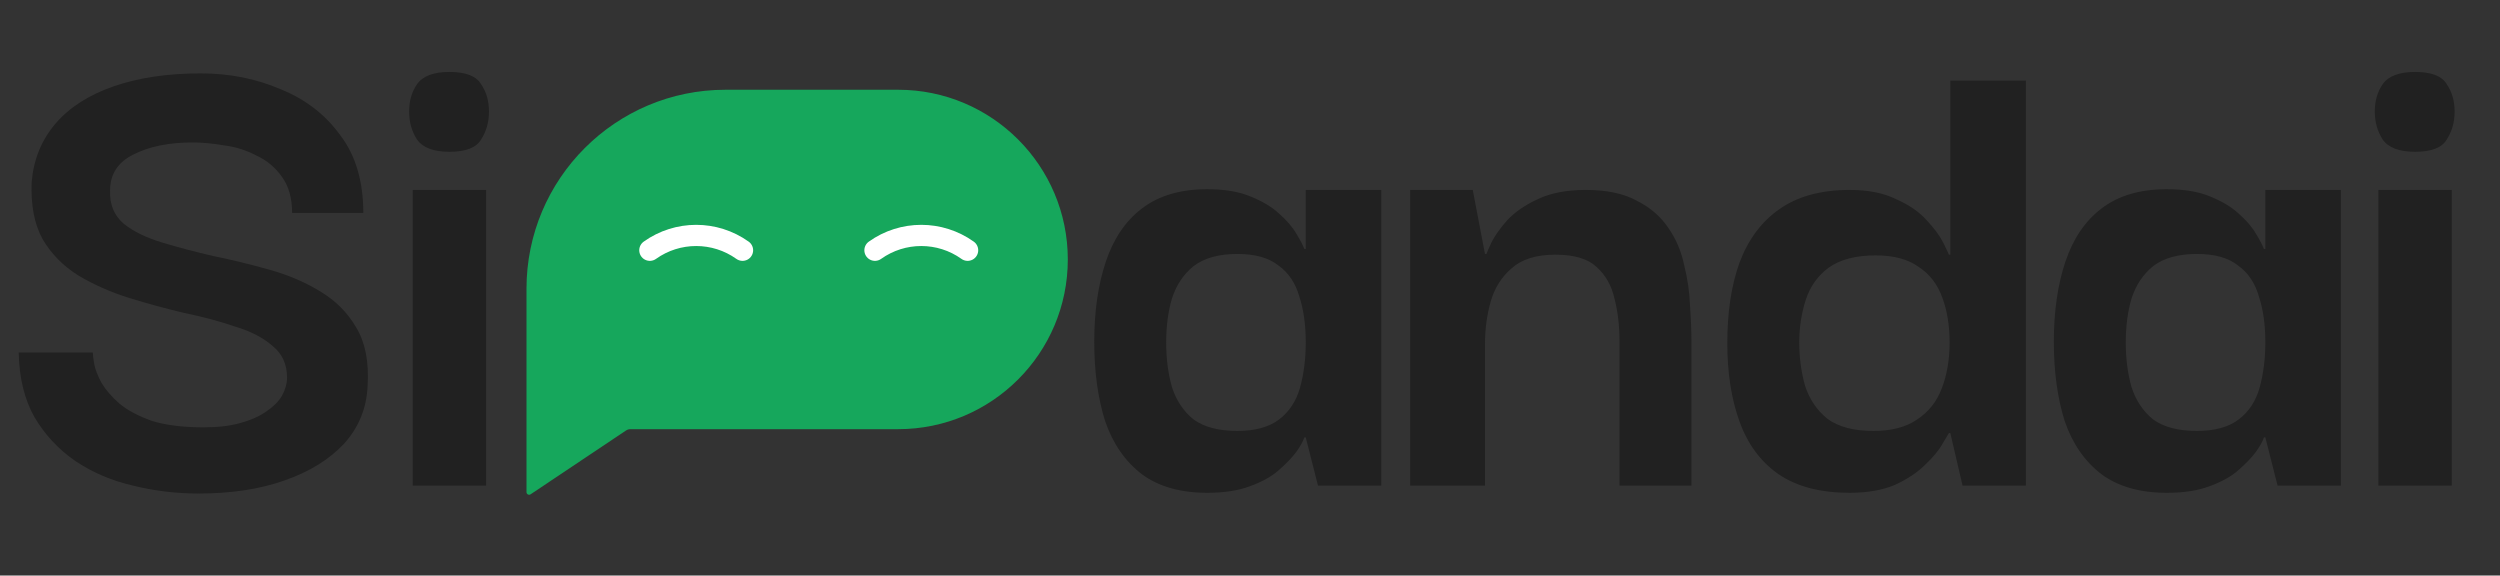 <svg width="139" height="32" viewBox="0 0 139 32" fill="none" xmlns="http://www.w3.org/2000/svg">
<rect x="0" y="0" width="139" height="32" fill="#333333" stroke="none"/>
<path d="M11.04 27.44C9.787 27.44 8.573 27.293 7.4 27C6.227 26.733 5.16 26.28 4.2 25.64C3.267 25 2.507 24.187 1.92 23.2C1.36 22.213 1.067 21.013 1.04 19.6H5.16C5.16 19.707 5.187 19.92 5.24 20.24C5.293 20.533 5.427 20.88 5.64 21.28C5.88 21.68 6.213 22.067 6.64 22.44C7.093 22.813 7.693 23.133 8.44 23.4C9.213 23.64 10.173 23.76 11.32 23.76C12.12 23.76 12.8 23.68 13.36 23.52C13.947 23.36 14.427 23.147 14.8 22.88C15.2 22.613 15.493 22.32 15.68 22C15.867 21.653 15.96 21.32 15.96 21C15.96 20.253 15.693 19.667 15.16 19.24C14.653 18.787 13.96 18.427 13.08 18.16C12.227 17.867 11.28 17.613 10.24 17.4C9.227 17.16 8.2 16.88 7.16 16.56C6.147 16.24 5.213 15.827 4.36 15.32C3.507 14.787 2.84 14.107 2.36 13.28C1.907 12.453 1.707 11.4 1.76 10.12C1.867 8.867 2.307 7.787 3.08 6.88C3.853 5.973 4.933 5.28 6.32 4.8C7.707 4.32 9.32 4.08 11.16 4.08C12.76 4.08 14.24 4.373 15.6 4.96C16.987 5.52 18.093 6.373 18.92 7.52C19.773 8.64 20.2 10.08 20.2 11.84H16.24C16.24 11.013 16.053 10.347 15.68 9.84C15.307 9.307 14.827 8.907 14.24 8.64C13.68 8.347 13.08 8.16 12.44 8.08C11.8 7.973 11.227 7.92 10.72 7.92C9.387 7.92 8.28 8.147 7.4 8.6C6.547 9.027 6.12 9.693 6.12 10.6C6.093 11.373 6.347 11.987 6.88 12.44C7.413 12.867 8.12 13.213 9 13.48C9.88 13.747 10.84 14 11.88 14.24C12.92 14.453 13.96 14.707 15 15C16.04 15.293 16.973 15.693 17.8 16.2C18.653 16.707 19.32 17.373 19.8 18.2C20.307 19.027 20.52 20.107 20.44 21.44C20.387 22.693 19.947 23.773 19.12 24.68C18.293 25.56 17.187 26.24 15.8 26.72C14.44 27.2 12.853 27.44 11.04 27.44ZM22.948 27V10.56H27.027V27H22.948ZM24.988 8.44C24.108 8.44 23.508 8.213 23.188 7.76C22.894 7.307 22.747 6.787 22.747 6.2C22.747 5.613 22.894 5.107 23.188 4.68C23.508 4.227 24.108 4 24.988 4C25.894 4 26.481 4.227 26.747 4.68C27.041 5.107 27.188 5.613 27.188 6.2C27.188 6.787 27.041 7.307 26.747 7.76C26.481 8.213 25.894 8.44 24.988 8.44Z" fill="#212121"/>
<g clip-path="url(#clip0_22649_4060)">
<path d="M29.273 16.055C29.273 9.944 34.227 4.99 40.338 4.99H49.934C55.145 4.99 59.37 9.215 59.37 14.426C59.37 19.638 55.145 23.862 49.934 23.862H35.05C34.963 23.862 34.877 23.888 34.804 23.937L29.502 27.483C29.404 27.549 29.273 27.479 29.273 27.36V16.055Z" fill="#16A75C"/>
<path d="M36.131 13.915V13.915C37.673 12.815 39.743 12.815 41.285 13.915V13.915" stroke="white" stroke-width="1.178" stroke-linecap="round"/>
<path d="M48.647 13.915V13.915C50.188 12.815 52.259 12.815 53.8 13.915V13.915" stroke="white" stroke-width="1.178" stroke-linecap="round"/>
</g>
<path d="M67.12 27.4C65.627 27.4 64.413 27.053 63.48 26.36C62.547 25.64 61.867 24.653 61.44 23.4C61.04 22.12 60.84 20.653 60.84 19C60.84 17.32 61.053 15.84 61.48 14.56C61.907 13.28 62.573 12.293 63.48 11.6C64.413 10.88 65.627 10.52 67.12 10.52C68.08 10.52 68.88 10.653 69.52 10.92C70.187 11.187 70.72 11.507 71.12 11.88C71.547 12.253 71.867 12.627 72.08 13C72.293 13.347 72.44 13.627 72.52 13.84H72.6V10.56H76.8V27H73.28L72.6 24.32H72.52C72.467 24.507 72.32 24.773 72.08 25.12C71.84 25.44 71.507 25.787 71.08 26.16C70.68 26.507 70.147 26.8 69.48 27.04C68.84 27.28 68.053 27.4 67.12 27.4ZM68.8 23.96C69.787 23.96 70.56 23.747 71.12 23.32C71.68 22.893 72.067 22.307 72.28 21.56C72.493 20.787 72.6 19.947 72.6 19.04C72.6 18.053 72.48 17.2 72.24 16.48C72.027 15.733 71.64 15.16 71.08 14.76C70.547 14.333 69.787 14.12 68.8 14.12C67.76 14.12 66.947 14.347 66.36 14.8C65.8 15.253 65.4 15.853 65.16 16.6C64.947 17.32 64.84 18.133 64.84 19.04C64.84 19.947 64.947 20.773 65.16 21.52C65.4 22.267 65.8 22.867 66.36 23.32C66.947 23.747 67.76 23.96 68.8 23.96ZM78.405 27V10.56H81.885L82.565 14.12H82.645C82.672 14.04 82.765 13.827 82.925 13.48C83.112 13.107 83.405 12.693 83.805 12.24C84.232 11.787 84.792 11.4 85.485 11.08C86.205 10.733 87.098 10.56 88.165 10.56C89.338 10.56 90.285 10.76 91.005 11.16C91.752 11.533 92.338 12.04 92.765 12.68C93.192 13.293 93.485 13.987 93.645 14.76C93.832 15.507 93.938 16.253 93.965 17C94.018 17.747 94.045 18.427 94.045 19.04V27H90.045V19C90.045 18.12 89.952 17.32 89.765 16.6C89.605 15.88 89.272 15.293 88.765 14.84C88.285 14.387 87.525 14.16 86.485 14.16C85.418 14.16 84.605 14.413 84.045 14.92C83.485 15.4 83.098 16.013 82.885 16.76C82.672 17.507 82.565 18.307 82.565 19.16V27H78.405ZM102.838 27.4C101.211 27.4 99.891 27.053 98.878 26.36C97.891 25.667 97.171 24.693 96.718 23.44C96.264 22.187 96.038 20.733 96.038 19.08C96.038 17.347 96.264 15.853 96.718 14.6C97.198 13.32 97.931 12.333 98.918 11.64C99.931 10.92 101.238 10.56 102.838 10.56C103.878 10.56 104.744 10.733 105.438 11.08C106.158 11.4 106.718 11.787 107.118 12.24C107.544 12.693 107.851 13.107 108.038 13.48C108.224 13.853 108.331 14.08 108.358 14.16H108.438V4.48H112.638V27H109.118L108.438 24.08H108.358C108.331 24.133 108.211 24.333 107.998 24.68C107.811 25.027 107.491 25.413 107.038 25.84C106.611 26.267 106.051 26.64 105.358 26.96C104.664 27.253 103.824 27.4 102.838 27.4ZM104.158 23.96C105.171 23.96 105.984 23.747 106.598 23.32C107.238 22.893 107.691 22.32 107.958 21.6C108.251 20.853 108.398 20 108.398 19.04C108.398 18.107 108.264 17.28 107.998 16.56C107.731 15.813 107.291 15.24 106.678 14.84C106.091 14.413 105.291 14.2 104.278 14.2C103.184 14.2 102.318 14.427 101.678 14.88C101.064 15.333 100.638 15.933 100.398 16.68C100.158 17.427 100.038 18.213 100.038 19.04C100.038 19.867 100.144 20.667 100.358 21.44C100.598 22.187 101.011 22.8 101.598 23.28C102.211 23.733 103.064 23.96 104.158 23.96ZM120.473 27.4C118.98 27.4 117.766 27.053 116.833 26.36C115.9 25.64 115.22 24.653 114.793 23.4C114.393 22.12 114.193 20.653 114.193 19C114.193 17.32 114.406 15.84 114.833 14.56C115.26 13.28 115.926 12.293 116.833 11.6C117.766 10.88 118.98 10.52 120.473 10.52C121.433 10.52 122.233 10.653 122.873 10.92C123.54 11.187 124.073 11.507 124.473 11.88C124.9 12.253 125.22 12.627 125.433 13C125.646 13.347 125.793 13.627 125.873 13.84H125.953V10.56H130.153V27H126.633L125.953 24.32H125.873C125.82 24.507 125.673 24.773 125.433 25.12C125.193 25.44 124.86 25.787 124.433 26.16C124.033 26.507 123.5 26.8 122.833 27.04C122.193 27.28 121.406 27.4 120.473 27.4ZM122.153 23.96C123.14 23.96 123.913 23.747 124.473 23.32C125.033 22.893 125.42 22.307 125.633 21.56C125.846 20.787 125.953 19.947 125.953 19.04C125.953 18.053 125.833 17.2 125.593 16.48C125.38 15.733 124.993 15.16 124.433 14.76C123.9 14.333 123.14 14.12 122.153 14.12C121.113 14.12 120.3 14.347 119.713 14.8C119.153 15.253 118.753 15.853 118.513 16.6C118.3 17.32 118.193 18.133 118.193 19.04C118.193 19.947 118.3 20.773 118.513 21.52C118.753 22.267 119.153 22.867 119.713 23.32C120.3 23.747 121.113 23.96 122.153 23.96ZM132.238 27V10.56H136.318V27H132.238ZM134.278 8.44C133.398 8.44 132.798 8.213 132.478 7.76C132.185 7.307 132.038 6.787 132.038 6.2C132.038 5.613 132.185 5.107 132.478 4.68C132.798 4.227 133.398 4 134.278 4C135.185 4 135.771 4.227 136.038 4.68C136.331 5.107 136.478 5.613 136.478 6.2C136.478 6.787 136.331 7.307 136.038 7.76C135.771 8.213 135.185 8.44 134.278 8.44Z" fill="#212121"/>
<defs>
<clipPath id="clip0_22649_4060">
<rect width="30.097" height="22.647" fill="white" transform="translate(29.273 4.99)"/>
</clipPath>
</defs>
</svg>
